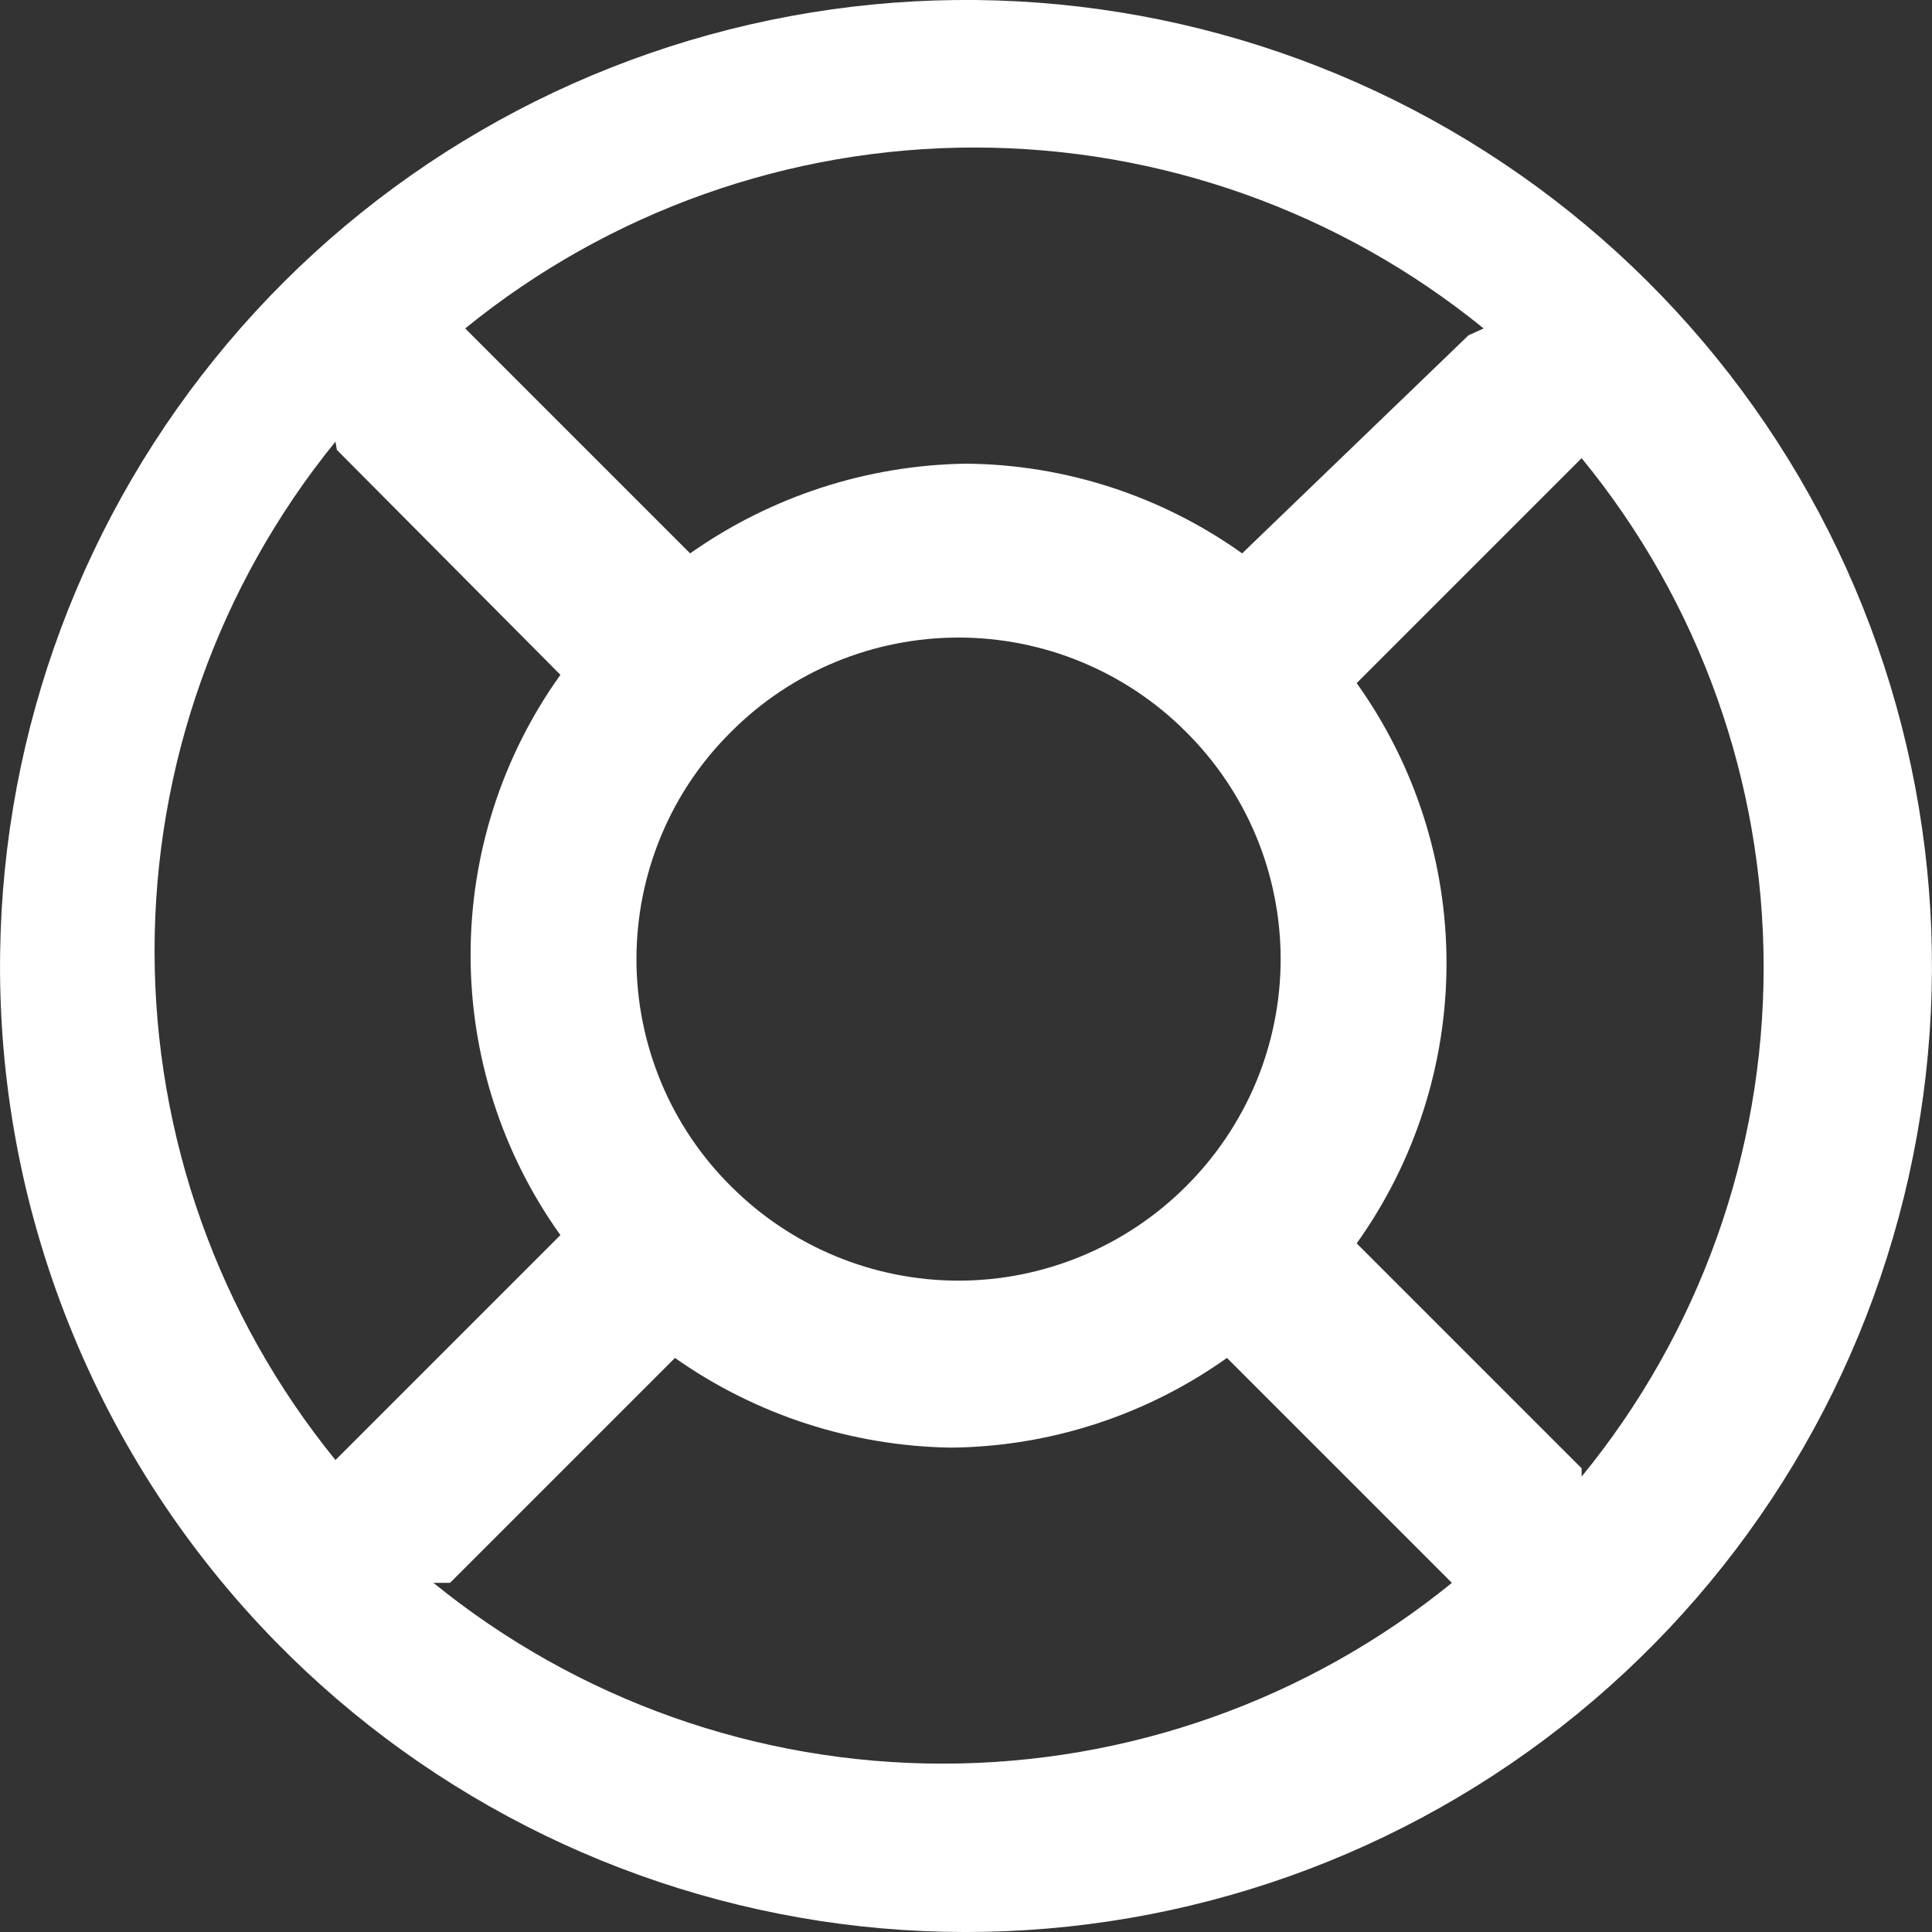 <svg width="14" height="14" viewBox="0 0 14 14" fill="none" xmlns="http://www.w3.org/2000/svg">
<rect x="0" y="0" width="14" height="14" fill="#333333" stroke="none"/>
<g clip-path="url(#clip0_35_1395)">
<path d="M2.001 11.9C3.133 13.055 4.631 13.783 6.24 13.959C7.849 14.134 9.469 13.747 10.824 12.863C12.179 11.979 13.187 10.653 13.674 9.11C14.162 7.567 14.1 5.903 13.499 4.4C12.898 2.898 11.795 1.65 10.378 0.869C8.961 0.088 7.317 -0.178 5.726 0.117C4.134 0.412 2.694 1.248 1.651 2.485C0.607 3.722 0.024 5.282 0.001 6.9C-0.013 7.824 0.157 8.742 0.501 9.6C0.844 10.458 1.354 11.24 2.001 11.9ZM2.441 3.26L4.061 4.89C3.637 5.482 3.41 6.192 3.41 6.92C3.41 7.648 3.637 8.358 4.061 8.95L2.431 10.58C1.583 9.537 1.12 8.234 1.12 6.89C1.12 5.546 1.583 4.243 2.431 3.2L2.441 3.26ZM8.591 8.6C8.154 9.035 7.562 9.28 6.946 9.28C6.329 9.28 5.737 9.035 5.301 8.6C5.082 8.384 4.909 8.127 4.791 7.844C4.673 7.561 4.612 7.257 4.612 6.95C4.612 6.643 4.673 6.339 4.791 6.056C4.909 5.772 5.082 5.516 5.301 5.3C5.737 4.864 6.329 4.62 6.946 4.62C7.562 4.62 8.154 4.864 8.591 5.3C8.809 5.516 8.982 5.772 9.101 6.056C9.219 6.339 9.28 6.643 9.28 6.95C9.28 7.257 9.219 7.561 9.101 7.844C8.982 8.127 8.809 8.384 8.591 8.6ZM3.261 11.47L4.891 9.84C5.477 10.253 6.174 10.479 6.891 10.49C7.608 10.483 8.306 10.256 8.891 9.84L10.521 11.47C9.478 12.318 8.175 12.78 6.831 12.78C5.487 12.78 4.184 12.318 3.141 11.47H3.261ZM11.461 10.64L9.831 9.01C10.254 8.418 10.482 7.708 10.482 6.98C10.482 6.252 10.254 5.542 9.831 4.95L11.461 3.32C12.314 4.36 12.78 5.664 12.78 7.01C12.78 8.355 12.314 9.659 11.461 10.7V10.64ZM10.641 2.43L9.001 4.01C8.416 3.593 7.718 3.366 7.001 3.36C6.284 3.37 5.587 3.597 5.001 4.01L3.371 2.38C4.414 1.532 5.717 1.069 7.061 1.069C8.405 1.069 9.708 1.532 10.751 2.38L10.641 2.43Z" fill="white"/>
</g>
<defs>
<clipPath id="clip0_35_1395">
<rect width="14" height="14" fill="white"/>
</clipPath>
</defs>
</svg>
